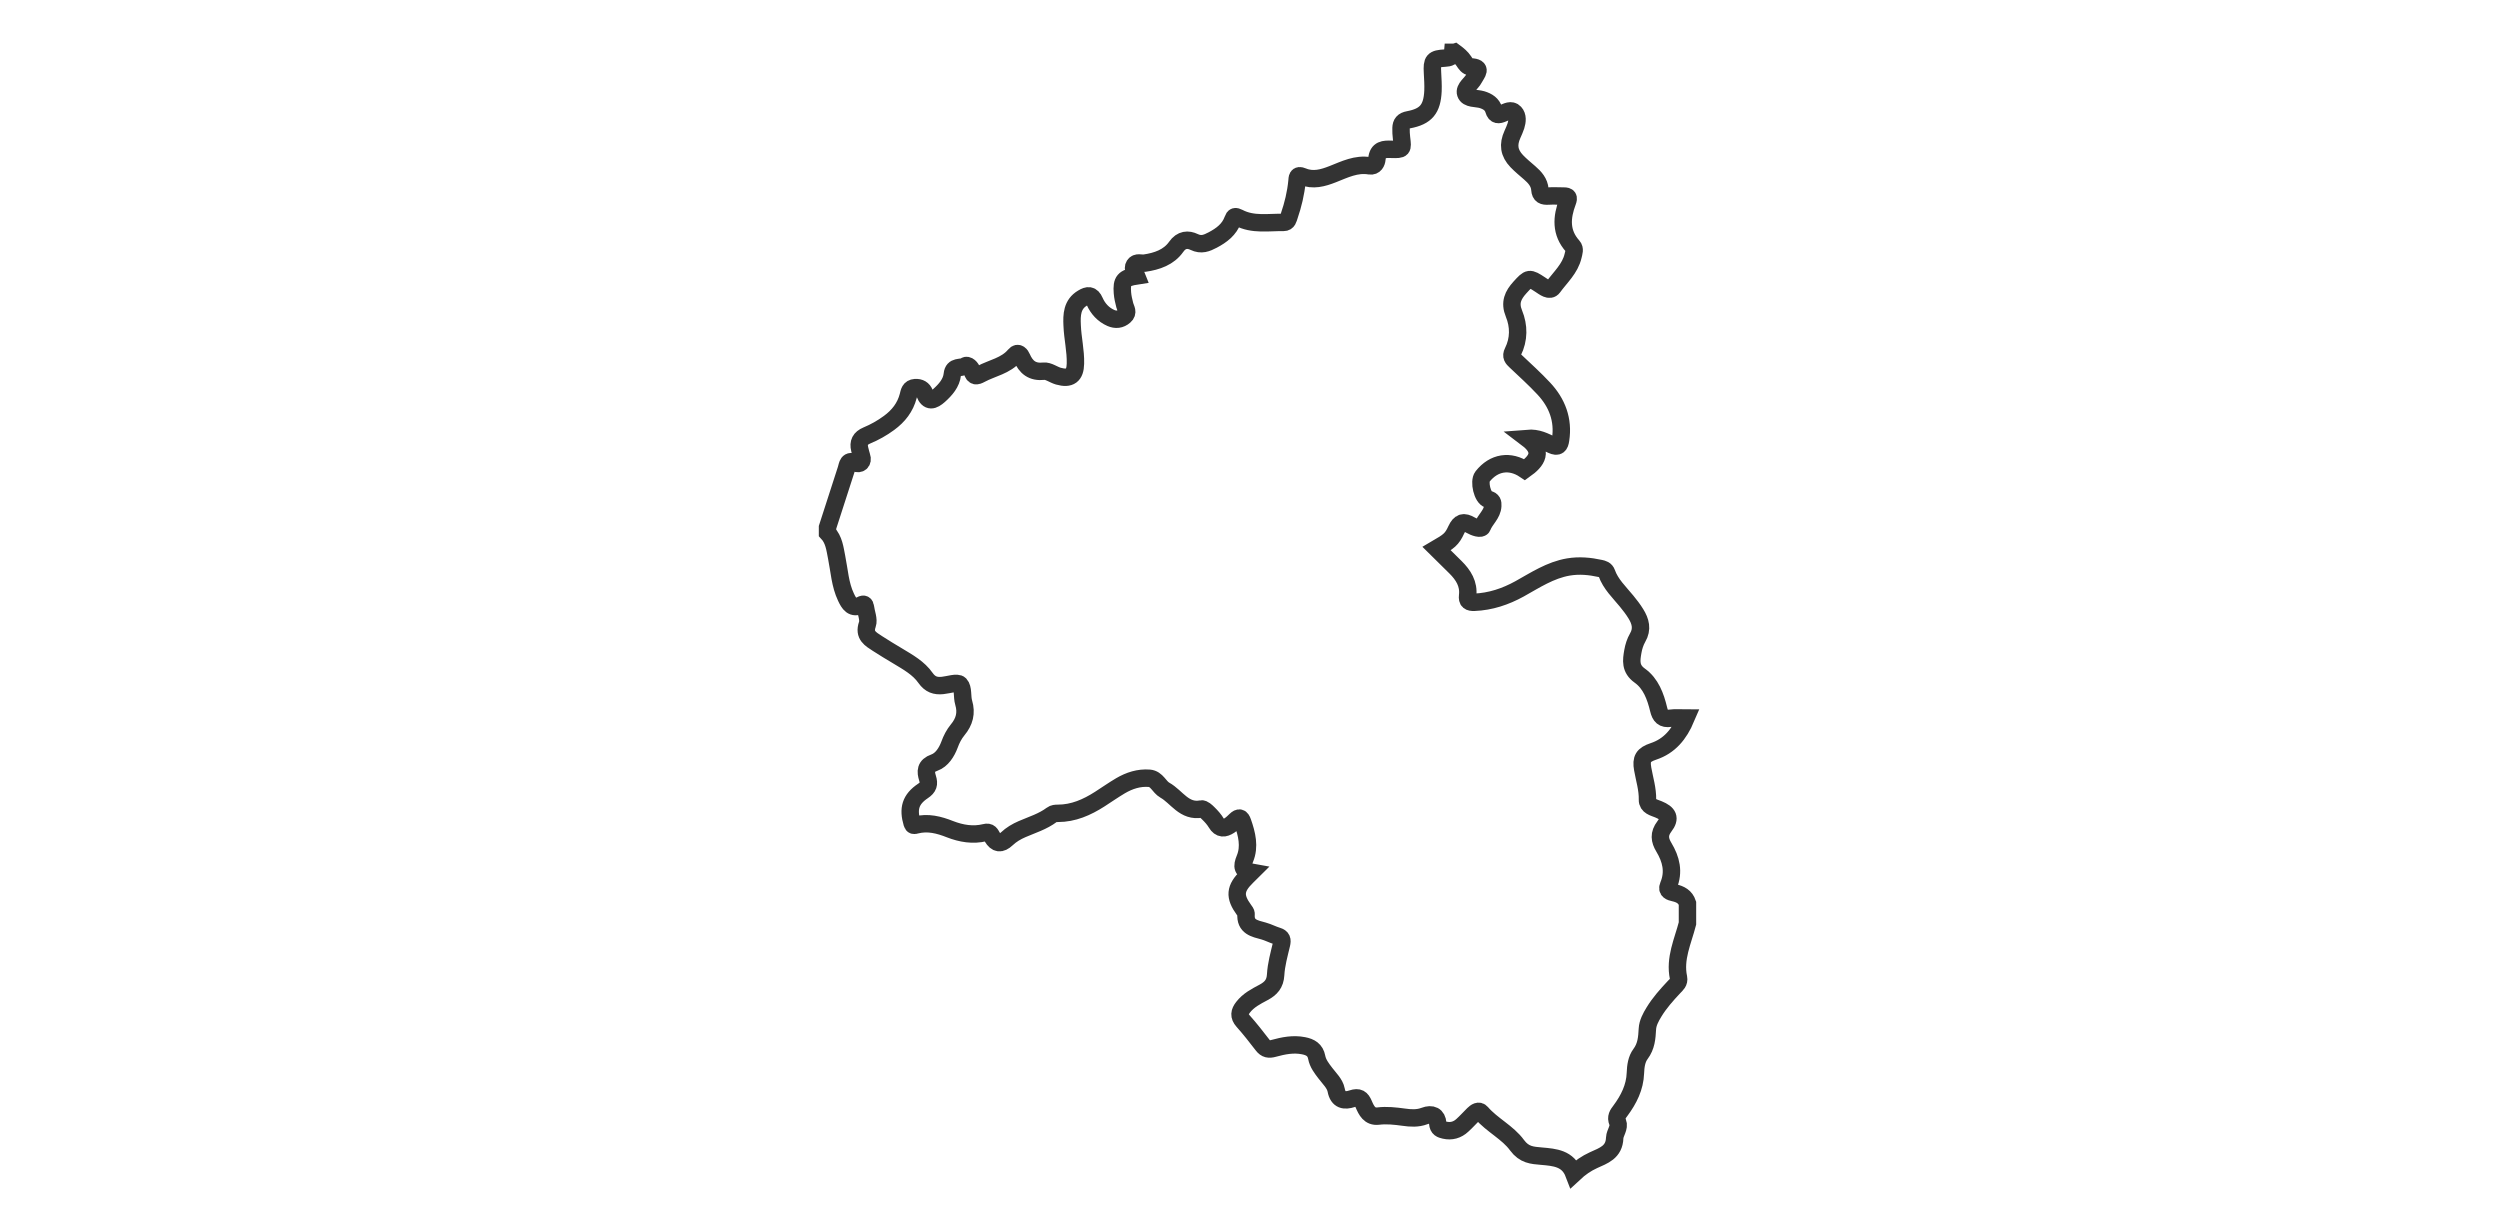 <svg width="287" height="140" viewBox="0 0 287 140" fill="none" xmlns="http://www.w3.org/2000/svg">
<path d="M167.004 6C167.4 6.292 167.777 6.603 168.051 7.018C168.239 7.31 168.466 7.659 168.833 7.678C170.238 7.744 169.531 8.404 169.239 8.979C168.927 9.592 168.051 10.11 168.258 10.732C168.475 11.392 169.484 11.242 170.134 11.439C170.785 11.637 171.303 11.967 171.492 12.627C171.68 13.268 172.038 13.221 172.519 13.014C172.962 12.835 173.49 12.505 173.886 12.938C174.254 13.334 174.188 13.928 174.028 14.447C173.924 14.777 173.773 15.097 173.632 15.418C173.094 16.596 173.226 17.558 174.122 18.5C174.584 18.981 175.102 19.405 175.602 19.839C176.205 20.358 176.724 20.942 176.78 21.762C176.827 22.441 177.186 22.535 177.742 22.507C178.336 22.469 178.93 22.507 179.533 22.507C180.033 22.507 180.127 22.677 179.948 23.148C179.269 24.948 179.137 26.692 180.551 28.267C180.843 28.587 180.674 29.002 180.589 29.379C180.249 30.85 179.118 31.83 178.289 32.98C177.902 33.508 177.252 32.952 176.809 32.669C175.555 31.849 175.526 31.859 174.489 32.999C173.688 33.885 173.283 34.734 173.801 35.997C174.386 37.421 174.395 38.957 173.679 40.39C173.415 40.909 173.66 41.154 173.98 41.455C175.074 42.492 176.196 43.501 177.223 44.604C178.76 46.244 179.505 48.196 179.156 50.477C179.062 51.128 178.864 51.401 178.147 51.071C177.346 50.703 176.554 50.223 175.31 50.326C177.27 51.806 176.431 52.928 175.036 53.918C173.349 52.787 171.492 53.06 170.191 54.71C169.748 55.276 170.172 57.142 170.86 57.321C171.341 57.444 171.388 57.689 171.369 58.066C171.331 59.028 170.492 59.621 170.172 60.47C170.04 60.828 169.239 60.526 168.833 60.291C168.041 59.829 167.598 59.923 167.183 60.819C166.674 61.931 166.326 62.157 164.921 62.977C165.647 63.694 166.373 64.41 167.089 65.118C167.994 66.013 168.645 67.041 168.484 68.379C168.409 69.02 168.682 69.162 169.248 69.143C171.115 69.067 172.821 68.492 174.433 67.606C176.234 66.607 177.959 65.447 180.061 65.089C181.296 64.882 182.503 64.995 183.709 65.259C184.011 65.325 184.313 65.4 184.445 65.768C184.897 67.059 185.896 67.983 186.735 69.011C187.112 69.473 187.48 69.944 187.791 70.453C188.329 71.32 188.583 72.207 187.999 73.206C187.725 73.677 187.546 74.243 187.452 74.79C187.273 75.817 187.131 76.769 188.244 77.561C189.516 78.466 190.054 79.946 190.412 81.436C190.6 82.218 190.912 82.576 191.751 82.454C192.297 82.379 192.854 82.435 193.561 82.435C192.769 84.302 191.656 85.65 189.809 86.263C188.658 86.649 188.366 87.102 188.583 88.289C188.79 89.458 189.158 90.59 189.13 91.815C189.111 92.55 189.856 92.692 190.384 92.909C191.515 93.371 191.807 93.917 191.072 94.87C190.412 95.737 190.525 96.453 191.006 97.254C191.845 98.65 192.203 100.083 191.543 101.657C191.289 102.26 191.769 102.392 192.184 102.487C192.901 102.647 193.476 102.949 193.721 103.693V106.012C193.193 108.058 192.222 110.038 192.693 112.244C192.797 112.753 192.458 113.026 192.175 113.318C191.336 114.214 190.516 115.128 189.875 116.184C189.507 116.788 189.158 117.429 189.12 118.126C189.064 119.154 188.998 120.106 188.329 121.001C187.885 121.595 187.772 122.387 187.744 123.189C187.687 124.819 186.98 126.224 186.019 127.516C185.727 127.902 185.463 128.241 185.708 128.826C185.962 129.439 185.387 130.051 185.368 130.627C185.312 132.286 184.086 132.663 182.927 133.191C182.125 133.558 181.4 134.049 180.674 134.727C180.004 132.974 178.487 132.861 176.978 132.729C175.894 132.635 174.989 132.597 174.16 131.475C173.094 130.004 171.284 129.165 170.059 127.742C169.767 127.402 169.408 127.666 169.144 127.921C168.72 128.336 168.324 128.788 167.881 129.184C167.306 129.722 166.608 129.92 165.835 129.74C165.43 129.646 165.1 129.552 165.053 128.958C164.987 128.072 164.393 127.789 163.526 128.119C162.734 128.421 161.933 128.364 161.141 128.251C160.16 128.119 159.199 128.006 158.209 128.128C157.228 128.241 156.861 127.478 156.559 126.771C156.276 126.102 155.975 125.885 155.23 126.13C154.372 126.413 153.618 126.337 153.392 125.14C153.25 124.395 152.619 123.82 152.157 123.207C151.732 122.651 151.289 122.086 151.157 121.379C150.997 120.521 150.422 120.2 149.64 120.049C148.461 119.814 147.33 120.049 146.218 120.351C145.671 120.502 145.313 120.455 144.954 119.983C144.228 119.041 143.493 118.098 142.701 117.212C142.192 116.637 142.286 116.175 142.701 115.637C143.323 114.827 144.2 114.384 145.067 113.922C145.888 113.479 146.387 112.951 146.444 111.904C146.51 110.726 146.84 109.557 147.113 108.407C147.236 107.898 147.17 107.624 146.642 107.464C146.104 107.304 145.605 107.03 145.067 106.88C144.021 106.597 142.927 106.408 143.05 104.919C143.059 104.777 142.909 104.598 142.814 104.466C141.683 102.92 141.759 101.987 143.144 100.639C143.295 100.497 143.446 100.356 143.663 100.139C142.588 99.951 142.541 99.489 142.918 98.574C143.493 97.189 143.144 95.756 142.654 94.37C142.466 93.832 142.249 93.776 141.853 94.153C141.627 94.37 141.4 94.596 141.136 94.766C140.571 95.133 140.062 95.199 139.637 94.492C139.392 94.078 139.053 93.701 138.704 93.361C138.487 93.144 138.148 92.833 137.931 92.871C135.942 93.257 135.094 91.476 133.727 90.712C133.067 90.344 132.822 89.421 131.945 89.345C130.748 89.251 129.654 89.609 128.636 90.203C127.825 90.684 127.043 91.231 126.251 91.74C124.78 92.682 123.225 93.371 121.443 93.371C121.198 93.371 120.953 93.38 120.745 93.54C119.718 94.313 118.502 94.681 117.342 95.181C116.692 95.463 116.098 95.812 115.579 96.302C114.891 96.943 114.382 96.887 113.911 96.095C113.703 95.746 113.619 95.445 113.072 95.586C111.695 95.925 110.347 95.69 109.056 95.19C107.793 94.69 106.52 94.36 105.162 94.709C104.946 94.766 104.804 94.813 104.71 94.502C104.22 92.843 104.512 91.768 105.964 90.797C106.586 90.382 106.69 90.005 106.482 89.336C106.247 88.572 106.209 87.922 107.274 87.545C108.123 87.243 108.688 86.338 108.999 85.499C109.235 84.848 109.527 84.292 109.942 83.783C110.715 82.85 110.988 81.86 110.63 80.663C110.423 79.975 110.611 79.013 110.197 78.579C109.895 78.268 108.896 78.626 108.207 78.692C107.387 78.777 106.784 78.579 106.256 77.835C105.464 76.694 104.229 76.015 103.06 75.308C102.278 74.837 101.495 74.375 100.732 73.875C99.959 73.366 99.129 72.942 99.572 71.679C99.77 71.123 99.431 70.378 99.355 69.718C99.318 69.388 99.157 69.284 98.865 69.445C97.856 69.991 97.46 69.275 97.121 68.558C96.433 67.116 96.358 65.513 96.046 63.977C95.848 62.987 95.745 61.959 95 61.167C95 60.96 95 60.743 95 60.536C95.716 58.321 96.424 56.096 97.149 53.88C97.31 53.381 97.3 52.683 98.234 53.154C98.629 53.352 99.157 53.07 98.912 52.381C98.818 52.117 98.771 51.844 98.695 51.571C98.507 50.807 98.752 50.317 99.506 49.996C100.411 49.619 101.269 49.139 102.061 48.554C103.145 47.762 103.927 46.763 104.267 45.453C104.38 45.009 104.427 44.547 105.059 44.5C105.596 44.463 105.964 44.689 106.143 45.141C106.558 46.216 107.152 45.98 107.802 45.405C108.547 44.736 109.226 43.972 109.329 42.964C109.433 41.955 110.3 42.323 110.772 42.012C111.092 41.795 111.497 42.238 111.611 42.615C111.799 43.256 112.091 43.218 112.591 42.945C113.901 42.238 115.466 42.012 116.494 40.777C116.88 40.305 117.201 40.805 117.295 41.031C117.785 42.162 118.492 42.756 119.831 42.615C120.359 42.558 120.934 43.02 121.5 43.181C122.829 43.558 123.432 43.105 123.46 41.748C123.498 40.268 123.14 38.825 123.083 37.355C123.027 36.157 123.055 34.941 124.281 34.215C124.875 33.857 125.318 33.791 125.666 34.593C126.034 35.431 126.666 36.129 127.533 36.506C128.08 36.742 128.617 36.704 129.098 36.28C129.579 35.865 129.239 35.469 129.126 35.045C129.004 34.574 128.891 34.093 128.853 33.603C128.749 32.217 129.022 31.896 130.503 31.67C130.352 31.265 129.946 30.878 130.22 30.445C130.493 30.02 130.993 30.265 131.389 30.209C132.822 30.002 134.179 29.54 135.028 28.333C135.631 27.466 136.394 27.447 137.083 27.777C137.922 28.182 138.534 27.909 139.223 27.55C140.241 27.013 141.127 26.353 141.532 25.222C141.674 24.817 141.806 24.798 142.202 24.996C143.842 25.854 145.624 25.505 147.368 25.533C147.839 25.533 147.886 25.109 147.999 24.798C148.442 23.506 148.763 22.177 148.895 20.81C148.933 20.414 148.895 19.99 149.545 20.263C150.733 20.763 151.883 20.433 153.005 19.99C154.372 19.453 155.701 18.774 157.247 19.038C157.822 19.132 158.039 18.623 158.067 18.265C158.171 17.124 158.897 17.115 159.745 17.143C161.056 17.181 161.056 17.143 160.896 15.851C160.848 15.474 160.83 15.078 160.839 14.701C160.858 14.155 161.075 13.862 161.706 13.749C163.714 13.372 164.412 12.505 164.506 10.44C164.534 9.743 164.487 9.036 164.45 8.338C164.374 6.943 164.525 6.745 165.892 6.669C166.373 6.641 166.722 6.556 166.769 6.009H166.976L167.004 6Z" stroke="black" stroke-opacity="0.8" stroke-width="2" stroke-miterlimit="10"/>
</svg>
